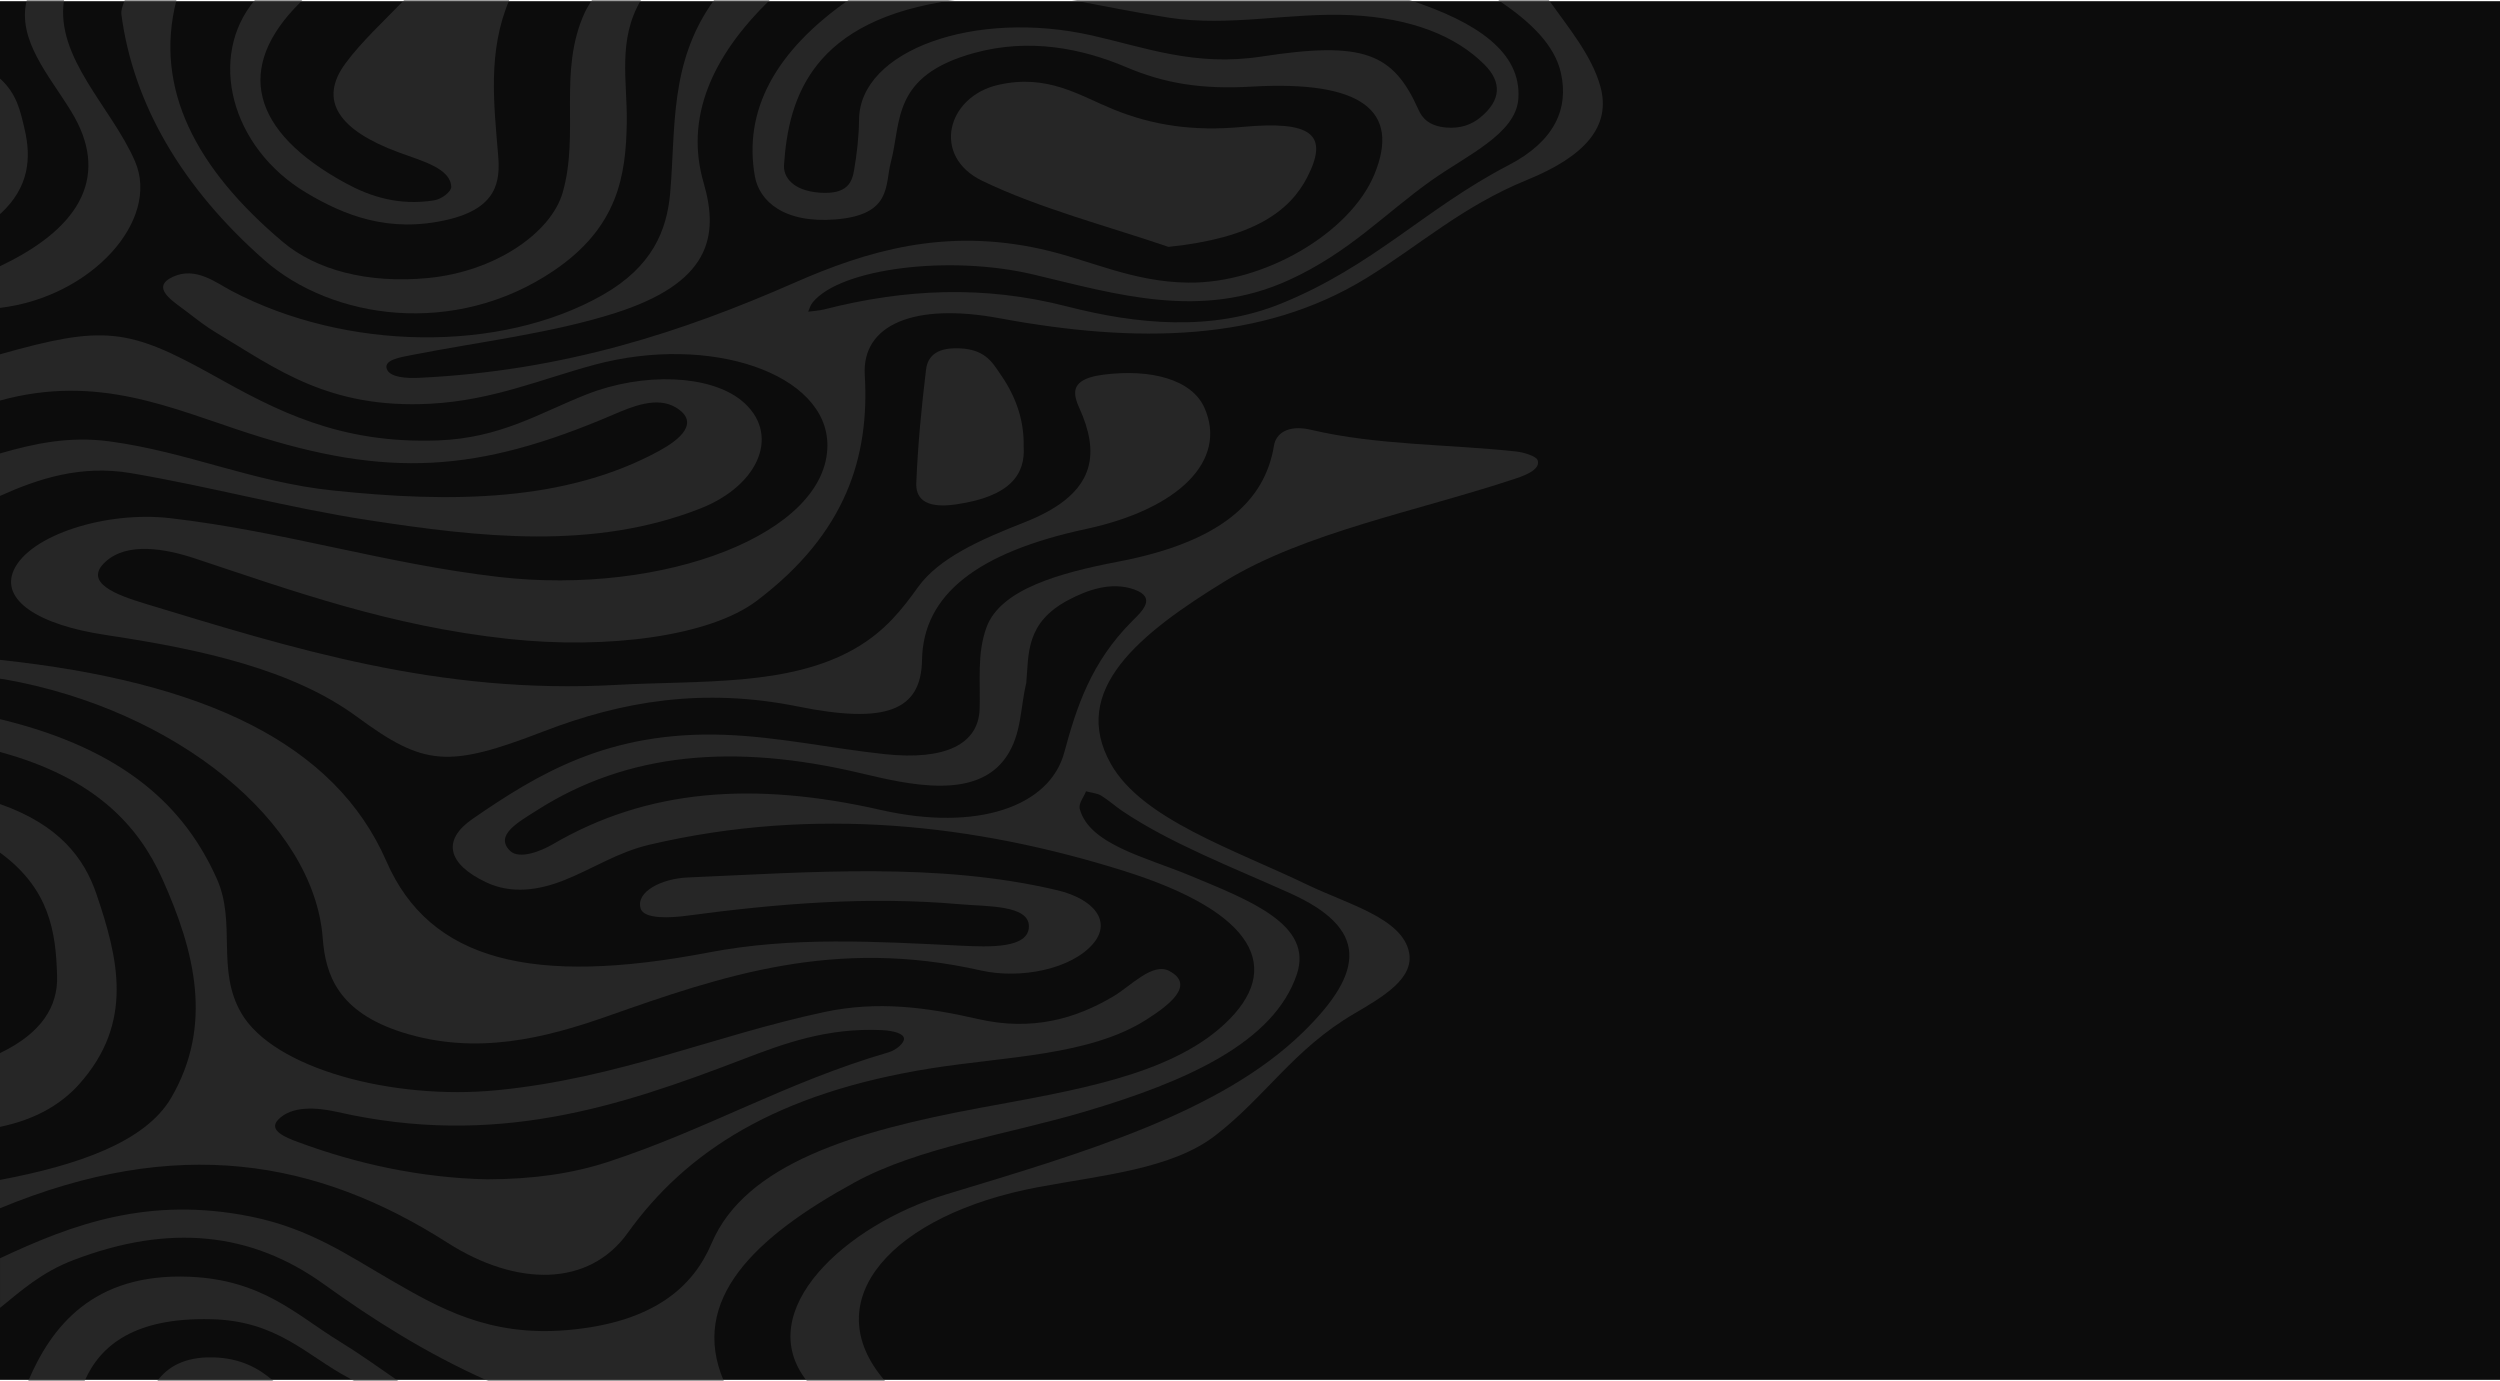 <svg width="248" height="137" viewBox="0 0 248 137" fill="none" xmlns="http://www.w3.org/2000/svg">
<path d="M248 0.119H0V136.881H248V0.119Z" fill="#0C0C0C"/>
<g opacity="0.5">
<path d="M153.641 0H148.613C151.76 2.112 154.206 4.403 154.842 7.231C155.633 10.751 154.257 13.998 149.635 16.395C141.431 20.65 136.242 26.41 127.059 30.126C120.186 32.906 112.788 32.183 105.829 30.395C97.558 28.27 89.721 28.662 81.778 30.69C81.282 30.817 80.708 30.846 80.17 30.921C80.314 30.613 80.381 30.286 80.614 30C83.378 26.596 94.225 25.262 102.512 27.23C110.813 29.201 119.122 31.771 127.868 27.777C133.833 25.052 137.313 21.241 141.947 17.933C145.471 15.42 150.36 13.3 150.618 9.813C150.961 5.179 146.471 2.167 139.806 0.001H106.34C109.502 0.605 112.652 1.232 115.864 1.739C121.947 2.697 127.994 1.203 134.07 1.504C140.006 1.799 144.395 3.549 147.246 6.394C148.998 8.14 148.942 9.953 146.817 11.678C145.983 12.355 144.896 12.772 143.479 12.654C141.783 12.514 141.09 11.73 140.718 10.897C138.206 5.246 135.274 4.056 125.146 5.61C118.532 6.624 113.629 4.713 108.3 3.513C96.715 0.902 85.27 4.991 85.218 11.877C85.205 13.538 85.01 15.203 84.73 16.857C84.533 18.009 84.128 19.334 81.27 19.111C78.656 18.907 77.693 17.57 77.773 16.363C78.218 9.687 80.531 1.93 94.686 0.003H84.171C76.863 5.118 73.737 10.989 74.883 17.485C75.311 19.913 77.726 22.185 82.905 21.763C88.512 21.307 87.772 18.341 88.366 16.113C89.44 12.076 88.401 7.514 96.649 5.251C102.096 3.757 107.296 4.783 111.718 6.66C115.532 8.278 119.2 8.879 124.142 8.593C135.062 7.958 138.977 10.963 136.33 17.323C133.912 23.131 125.395 28.126 117.882 28.038C112.272 27.97 108.154 25.786 103.258 24.702C93.712 22.588 86.022 24.877 78.783 28.059C67.786 32.892 56.01 36.786 41.606 37.48C40.268 37.545 38.679 37.435 38.374 36.615C38.033 35.699 39.687 35.444 40.908 35.205C47.626 33.89 54.663 33.067 60.939 31.08C70.335 28.105 71.385 23.567 69.801 18.14C67.933 11.738 70.554 5.649 76.365 0.005H70.837C66.384 6.158 67.041 12.678 66.485 19.119C66.161 22.868 64.698 26.47 59.774 29.267C49.592 35.052 34.284 34.808 22.974 28.858C21.435 28.049 19.412 26.414 17.154 27.46C14.87 28.519 17.15 29.865 18.539 30.927C19.488 31.653 20.425 32.394 21.523 33.048C27.349 36.522 32.565 40.593 42.709 40.048C48.868 39.718 53.674 37.608 58.985 36.181C70.482 33.091 82.08 37.076 82.08 44.17C82.08 52.942 65.846 59.128 49.481 57.234C38.157 55.923 28.126 52.706 16.885 51.404C10.558 50.67 2.94 53.064 1.363 56.565C0.043 59.498 3.73 61.98 10.511 62.993C20.131 64.43 29.098 66.45 35.433 71.118C42.094 76.026 44.473 76.193 53.887 72.566C61.708 69.552 69.746 68.182 79.175 70.087C87.799 71.828 91.381 70.549 91.463 65.476C91.569 58.966 96.989 54.785 107.725 52.477C116.96 50.493 121.796 45.668 119.477 40.446C118.24 37.66 114.205 36.57 109.494 37.164C105.29 37.694 106.832 39.776 107.422 41.302C109.023 45.443 108.462 49.142 101.595 51.829C97.25 53.53 93.141 55.363 91.079 58.23C89.507 60.416 87.836 62.591 84.855 64.316C78.278 68.124 69.392 67.483 61.139 67.944C43.547 68.924 29.008 64.316 14.425 59.894C11.584 59.033 8.189 57.8 10.464 55.723C12.621 53.754 16.38 54.413 19.336 55.396C29.185 58.668 38.751 62.115 50.407 63.375C60.363 64.452 70.446 63.092 75.066 59.602C83.957 52.885 86.264 45.285 85.784 37.193C85.49 32.229 90.644 29.989 99.15 31.568C112.773 34.097 125.198 33.922 135.495 27.616C140.825 24.351 144.993 20.495 151.511 17.835C157.207 15.511 159.862 12.543 158.753 8.562C157.91 5.535 155.642 2.802 153.645 0.008L153.641 0Z" fill="#404040"/>
<path d="M152.523 45.632C152.398 45.278 151.213 44.877 150.406 44.789C143.637 44.054 136.592 44.183 130.065 42.639C127.742 42.09 126.57 43.032 126.384 44.185C125.48 49.789 120.995 53.791 110.947 55.712C105.08 56.834 99.247 58.466 97.867 62.219C96.901 64.844 97.269 67.627 97.18 70.341C97.066 73.807 93.803 75.457 87.77 74.813C82.433 74.243 77.205 73.084 71.848 72.894C60.329 72.485 53.315 76.807 46.883 81.233C43.837 83.33 44.362 85.69 48.221 87.521C50.769 88.731 53.498 88.29 55.919 87.333C58.81 86.19 61.255 84.539 64.418 83.796C80.86 79.934 96.826 81.782 111.495 86.394C124.557 90.501 127.405 96.091 121.456 101.605C115.949 106.71 106.484 108.18 97.212 109.903C84.817 112.207 73.946 115.421 70.591 123.338C68.783 127.608 64.897 131.202 56.287 131.945C48.504 132.616 43.574 129.759 38.698 126.942C34.576 124.561 30.752 121.878 24.922 120.692C14.743 118.626 7.187 121.446 0.003 124.822V129.739C2.133 128.017 4.095 126.219 7.302 124.993C16.809 121.361 24.931 122.222 32.108 127.377C36.973 130.874 42.2 134.217 48.444 137H71.802C68.341 128.94 74.858 122.717 84.785 117.29C91.124 113.824 99.913 112.549 107.593 110.278C117.778 107.267 126.367 103.401 128.641 96.664C130.309 91.724 123.98 89.321 117.973 86.827C113.625 85.023 108.072 83.768 107.114 80.26C106.962 79.703 107.509 79.086 107.734 78.498C108.236 78.63 108.869 78.699 109.214 78.91C110.002 79.394 110.612 79.966 111.363 80.471C116.105 83.653 122.172 86.004 127.9 88.571C135.73 92.08 135.488 96.323 129.235 102.421C121.05 110.401 107.432 114.371 93.844 118.489C83.854 121.517 74.558 130.057 80.048 137H87.801C80.814 128.948 88.586 120.471 102.942 117.772C109.26 116.584 116.214 115.989 120.54 112.656C125.577 108.775 128.295 104.092 134.348 100.547C137.214 98.868 140.278 97.073 139.781 94.496C139.125 91.091 133.735 89.713 129.732 87.787C122.326 84.225 113.32 81.275 110.214 75.808C106.027 68.439 113.115 62.812 121.495 57.668C129.415 52.807 140.598 50.716 150.402 47.455C151.599 47.057 152.828 46.481 152.526 45.633L152.523 45.632ZM112.281 61.649C108.231 65.708 106.797 70.13 105.573 74.656C104.123 80.02 96.928 82.521 87.381 80.35C74.729 77.473 64.205 78.268 54.798 83.774C53.735 84.397 51.519 85.306 50.599 84.405C49.008 82.845 51.477 81.523 53.238 80.397C62.214 74.656 72.784 73.711 85.348 76.692C90.174 77.837 96.906 79.432 99.855 75.028C101.362 72.778 101.208 70.187 101.806 67.749C102.06 64.833 101.73 61.776 105.976 59.524C107.774 58.571 110.199 57.646 112.516 58.476C114.791 59.289 113.279 60.649 112.281 61.649Z" fill="#404040"/>
<path d="M115.995 96.321C114.334 95.436 112.173 97.819 110.443 98.843C106.719 101.048 102.409 102.323 97.034 101.091C91.995 99.936 87.102 99.255 81.763 100.397C70.772 102.746 61.358 106.969 49.296 108.151C38.982 109.161 27.146 106.021 23.937 100.505C21.421 96.18 23.469 91.566 21.512 87.183C18.381 80.175 12.498 74.357 0.001 71.342V74.596C9.446 77.162 13.739 81.919 16.114 87.207C19.326 94.359 21.178 101.702 16.985 108.898C14.412 113.314 7.647 115.606 0.001 117.049V119.855C17.556 112.603 31.392 114.985 44.395 123.282C51.261 127.662 58.416 127.679 62.271 122.303C68.037 114.261 76.972 108.418 92.408 105.97C99.799 104.799 108.11 104.723 113.709 101.154C115.904 99.756 118.633 97.729 115.995 96.323V96.321ZM88.118 104.401C77.972 107.353 70.088 112.075 60.275 115.274C56.774 116.415 52.91 116.977 48.331 116.99C41.73 116.849 35.371 115.451 29.551 113.288C28.307 112.826 26.582 112.131 27.59 111.075C28.921 109.679 31.391 109.834 33.495 110.312C49.159 113.871 61.465 109.765 73.653 105.095C77.759 103.521 82.018 101.936 87.478 102.187C88.635 102.24 89.686 102.532 89.678 103.049C89.671 103.512 88.89 104.178 88.118 104.403V104.401Z" fill="#404040"/>
<path d="M104.849 88.305C93.009 85.509 80.498 86.518 68.194 87.048C65.69 87.155 63.057 88.438 63.549 90.112C63.874 91.22 66.58 91.049 68.168 90.835C77.082 89.64 86.052 88.895 95.195 89.697C97.904 89.935 102.077 89.758 102.068 91.894C102.058 94.118 98.103 93.949 95.266 93.81C86.876 93.4 78.608 92.892 70.305 94.485C52.894 97.824 42.657 95.359 38.332 85.443C33.222 73.732 20.279 67.633 0.001 65.461V67.329C0.139 67.34 0.276 67.355 0.408 67.379C17.5 70.393 31.146 81.57 32.013 93.05C32.291 96.721 33.538 100.391 39.926 102.413C47.233 104.728 54.081 102.979 60.248 100.81C71.673 96.791 82.763 92.982 97.309 96.27C101.252 97.162 106.336 96.13 108.466 93.581C110.299 91.386 108.51 89.168 104.849 88.303V88.305Z" fill="#404040"/>
<path d="M73.527 39.712C70.412 37.199 63.881 36.89 58.194 39.124C53.555 40.945 49.681 43.468 43.43 43.692C33.624 44.045 27.358 40.696 21.153 37.233C12.718 32.527 10.253 32.247 0.001 35.148V39.732C9.725 37.061 16.952 40.487 24.702 42.99C38.462 47.435 47.33 46.906 60.759 41.165C62.635 40.364 65.185 39.243 67.112 40.459C69.445 41.931 67.453 43.605 65.386 44.73C56.117 49.778 44.852 49.907 32.979 48.652C25.011 47.81 18.645 44.839 10.876 43.787C6.888 43.246 3.397 43.998 0.001 44.983V49.194C3.794 47.484 8.025 46.091 12.999 46.936C20.945 48.286 28.506 50.36 36.5 51.591C47.58 53.295 58.891 54.603 69.48 50.439C75.428 48.098 77.48 42.9 73.529 39.713L73.527 39.712Z" fill="#404040"/>
<path d="M50.521 0H40.096C38.098 2.082 35.877 4.113 34.273 6.285C31.543 9.979 33.613 12.935 39.607 15.135C41.897 15.975 44.709 16.709 44.765 18.541C44.779 18.997 43.833 19.752 43.07 19.875C39.54 20.442 36.666 19.465 34.318 18.189C24.831 13.039 23.285 6.662 29.771 0.251C29.852 0.171 29.919 0.086 29.983 0.001H25.285C20.572 5.595 22.855 14.649 30.423 19.144C34.158 21.363 38.574 23.149 44.379 21.798C49.354 20.641 49.624 17.945 49.418 15.441C48.992 10.267 48.361 5.105 50.52 0.001L50.521 0Z" fill="#404040"/>
<path d="M63.584 0H58.723C58.464 0.415 58.197 0.831 58.003 1.255C55.329 7.119 57.508 13.167 55.826 19.075C54.677 23.11 49.118 26.936 42.483 27.579C36.467 28.163 31.35 26.771 28.081 24.02C19.414 16.727 15.256 8.768 17.504 0H12.376C12.201 0.494 11.983 0.989 12.048 1.474C13.215 10.226 17.976 18.555 26.246 25.818C32.944 31.698 45.107 33.467 54.885 26.883C61.304 22.561 62.097 17.435 62.175 12.14C62.236 8.084 61.237 3.971 63.584 0.001V0Z" fill="#404040"/>
<path d="M9.565 88.688C8.359 85.137 5.869 81.824 0.001 79.765V84.58C4.951 88.196 5.546 92.488 5.665 96.83C5.748 99.83 4.152 102.471 0.001 104.468V111.784C3.686 111.013 6.149 109.448 7.839 107.565C13.338 101.436 11.717 95.022 9.566 88.686L9.565 88.688Z" fill="#404040"/>
<path d="M13.392 16.002C11.082 10.665 5.474 5.75 6.349 0H2.657C1.671 3.98 4.889 7.481 7.085 11.088C10.785 17.164 8.385 22.439 0 26.404V30.542C9.068 29.458 15.925 21.858 13.39 16.002H13.392Z" fill="#404040"/>
<path d="M8.389 137C9.968 133.404 13.41 130.681 20.957 130.863C27.554 131.023 30.422 134.491 34.63 136.711C34.802 136.802 34.963 136.899 35.12 136.999H39.516C37.585 135.664 35.698 134.309 33.635 133.04C29.375 130.422 26.004 126.945 18.78 126.654C9.165 126.267 5.061 131.694 2.8 136.999H8.389V137Z" fill="#404040"/>
<path d="M2.432 12.78C2.029 11.078 1.693 9.31 0.001 7.795V21.226C0.031 21.209 0.058 21.192 0.079 21.173C2.894 18.554 3.117 15.669 2.432 12.78Z" fill="#404040"/>
<path d="M27.129 137C25.711 135.751 23.859 134.708 21.102 134.651C18.256 134.591 16.588 135.646 15.598 137H27.129Z" fill="#404040"/>
<path d="M101.545 44.237C101.739 47.035 100.26 49.248 94.832 50.036C91.476 50.523 90.845 49.193 90.898 47.911C91.05 44.161 91.41 40.413 91.864 36.671C91.975 35.752 92.481 34.611 94.634 34.553C97.721 34.469 98.454 35.991 99.279 37.18C100.843 39.434 101.595 41.804 101.546 44.236L101.545 44.237Z" fill="#404040"/>
<path d="M115.91 24.489C110.25 22.538 103.139 20.692 97.449 17.942C92.381 15.496 93.928 9.589 99.018 8.424C103.92 7.302 107.054 9.468 110.421 10.84C114.311 12.424 118.323 13.049 123.22 12.594C130.079 11.955 131.855 13.305 129.703 17.533C127.931 21.015 124.245 23.628 115.91 24.489Z" fill="#404040"/>
</g>
</svg>
